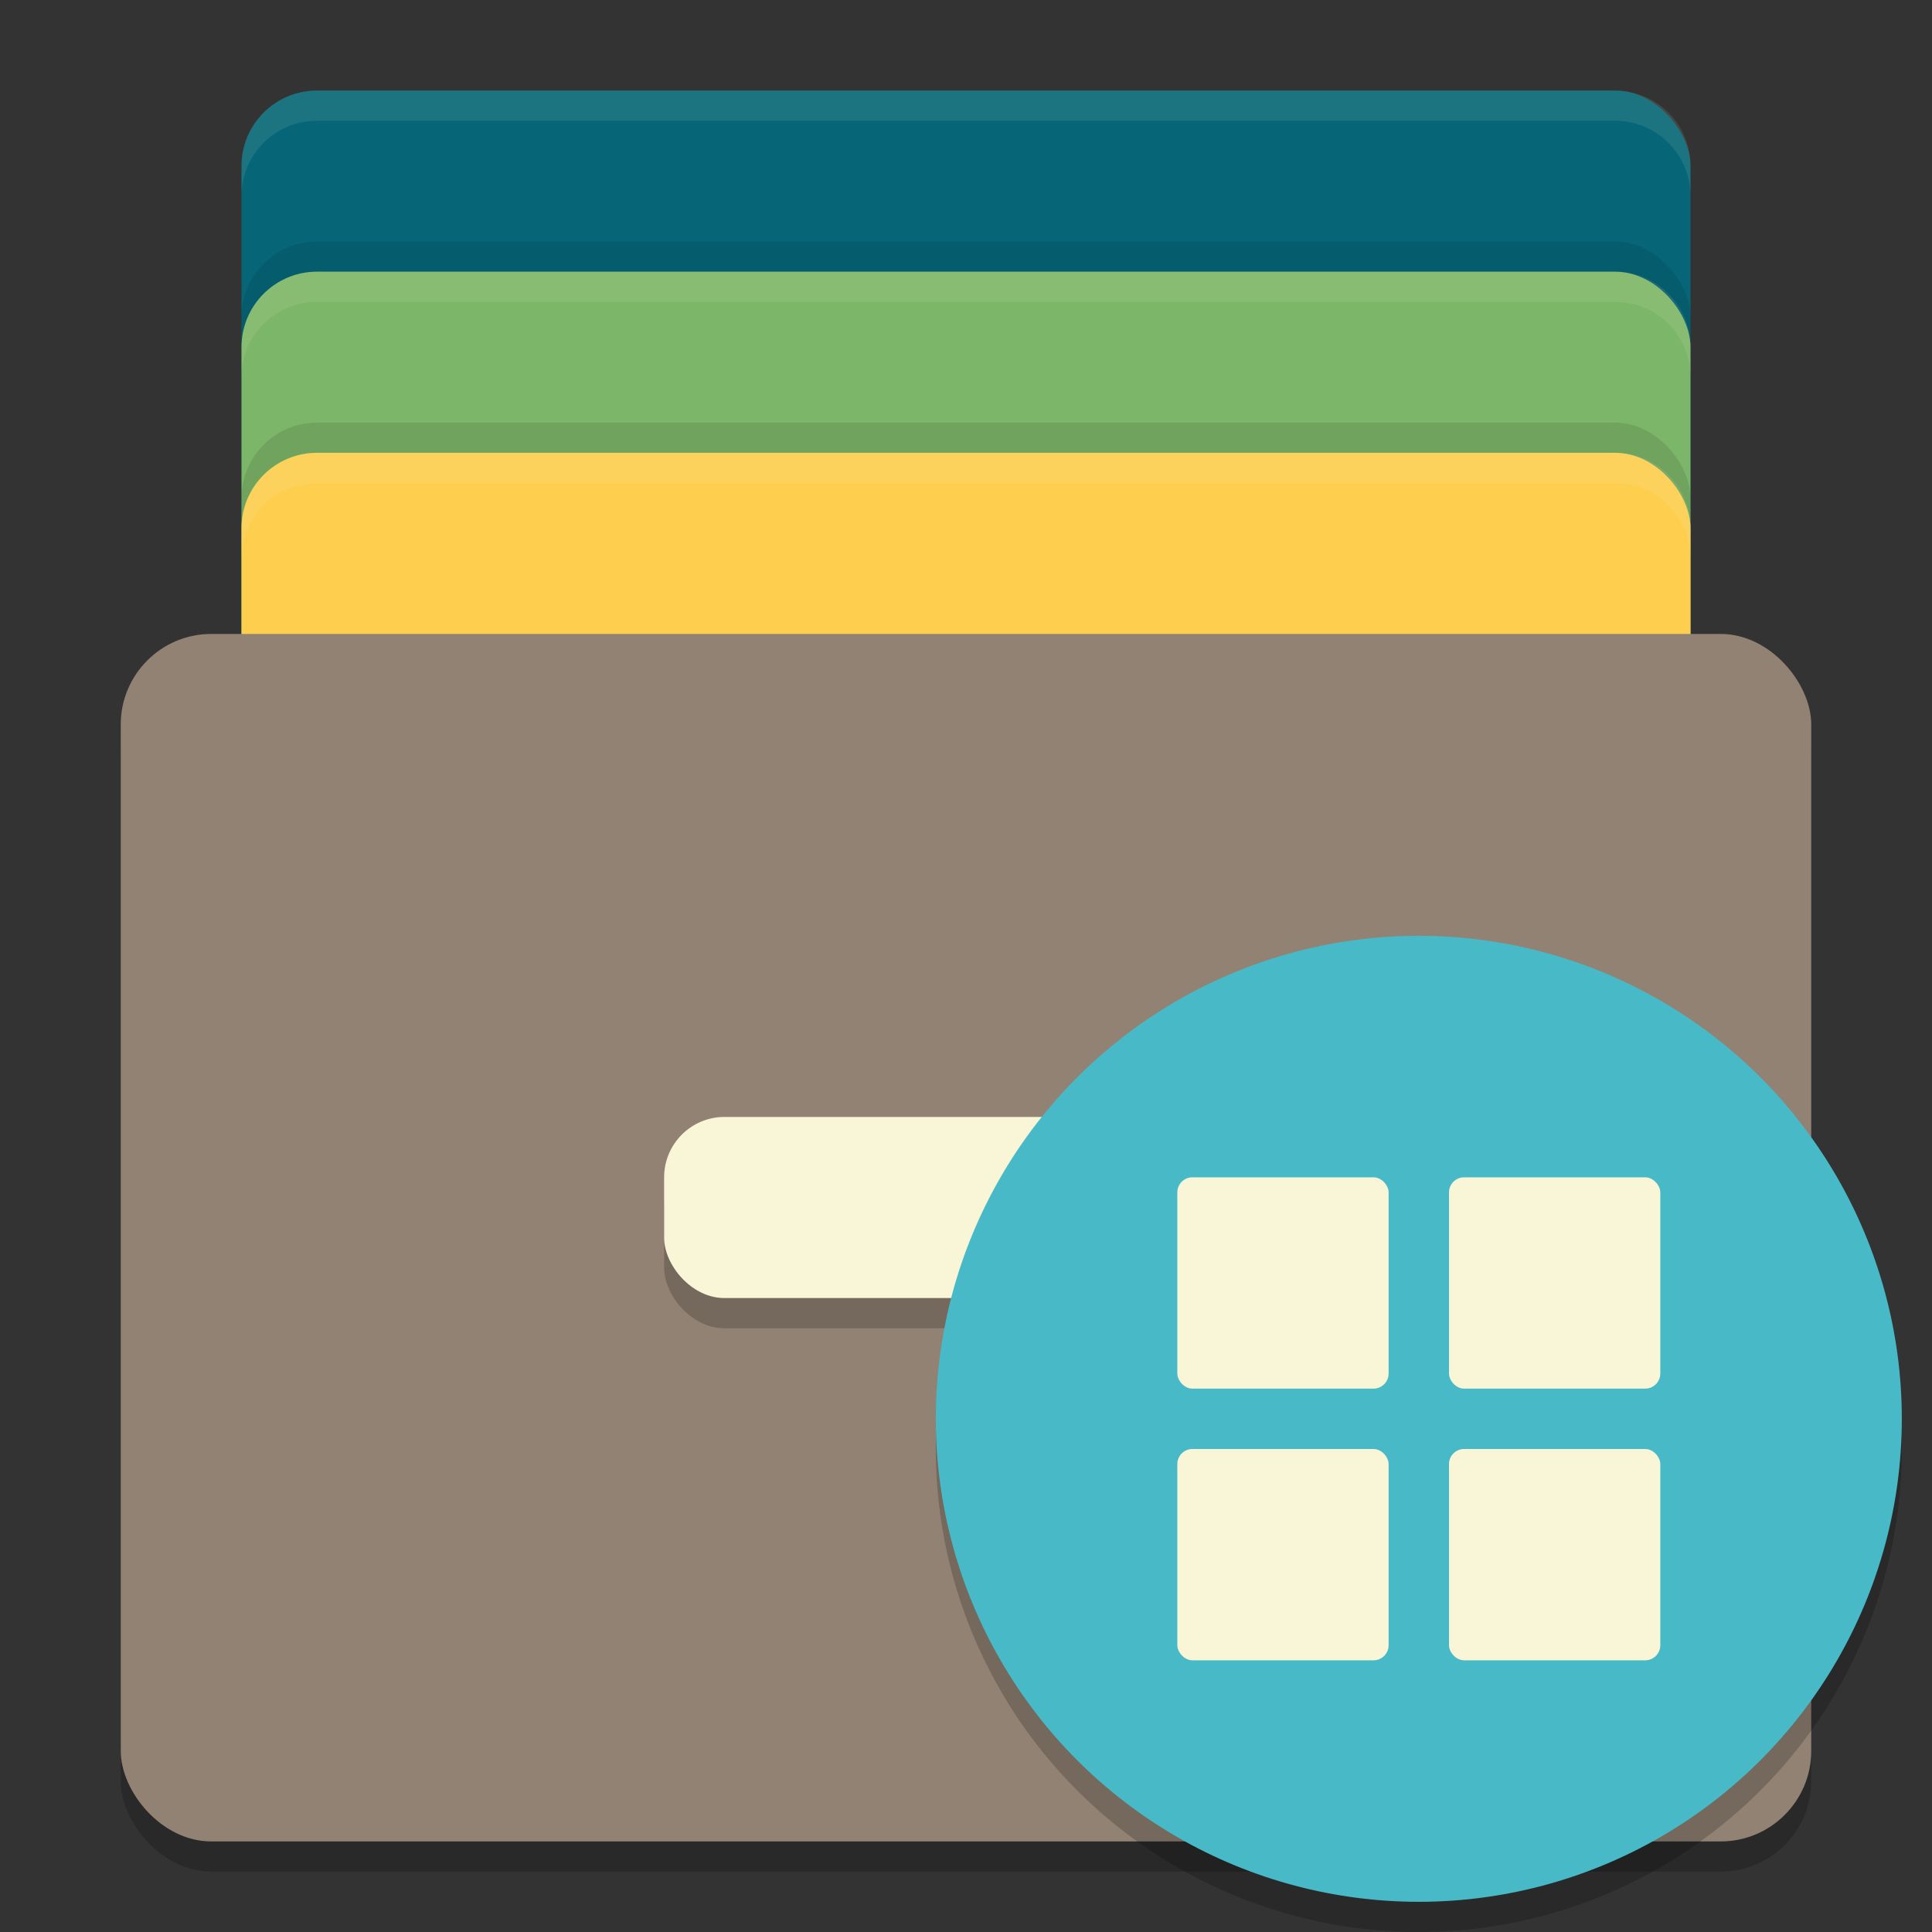 <svg xmlns="http://www.w3.org/2000/svg" width="64" height="64" version="1">
    <rect width="100%" height="100%" fill="#333333" stroke="none"/>
    <rect width="48" height="34" x="8" y="3" rx="2.5" ry="2.5" fill="#066678"/>
    <rect width="48" height="34" x="8" y="8" rx="2.5" ry="2.5" opacity=".1"/>
    <rect width="48" height="34" x="8" y="9" rx="2.5" ry="2.5" fill="#7CB668"/>
    <rect width="48" height="34" x="8" y="14" rx="2.5" ry="2.5" opacity=".1"/>
    <rect width="48" height="34" x="8" y="15" rx="2.5" ry="2.5" fill="#FECE4F"/>
    <rect width="56" height="40" x="4" y="22" rx="3" ry="3" opacity=".2"/>
    <rect width="56" height="40" x="4" y="21" rx="3" ry="3" fill="#928274"/>
    <rect width="20" height="6" x="22" y="38" rx="2" ry="2" opacity=".2"/>
    <rect width="20" height="6" x="22" y="37" rx="2" ry="2" fill="#F9F5D7"/>
    <path d="M10.5 3A2.495 2.495 0 0 0 8 5.5v1C8 5.115 9.115 4 10.5 4h43C54.885 4 56 5.115 56 6.5v-1C56 4.115 54.885 3 53.5 3h-43zM10.5 9A2.495 2.495 0 0 0 8 11.5v1c0-1.385 1.115-2.5 2.5-2.5h43c1.385 0 2.5 1.115 2.5 2.5v-1c0-1.385-1.115-2.5-2.5-2.5zM10.5 15A2.495 2.495 0 0 0 8 17.5v1c0-1.385 1.115-2.5 2.5-2.5h43c1.385 0 2.5 1.115 2.5 2.5v-1c0-1.385-1.115-2.5-2.5-2.5z" fill="#F9F5D7" opacity=".1"/>
    <g transform="translate(15 1)">
        <circle cx="32" cy="47" r="16" opacity=".2"/>
        <circle cx="32" cy="46" r="16" fill="#48B9C7"/>
        <rect width="7" height="7" x="24" y="38" rx=".5" ry=".5" fill="#F9F5D7"/>
        <rect width="7" height="7" x="33" y="38" rx=".5" ry=".5" fill="#F9F5D7"/>
        <rect width="7" height="7" x="33" y="47" rx=".5" ry=".5" fill="#F9F5D7"/>
        <rect width="7" height="7" x="24" y="47" rx=".5" ry=".5" fill="#F9F5D7"/>
    </g>
</svg>
